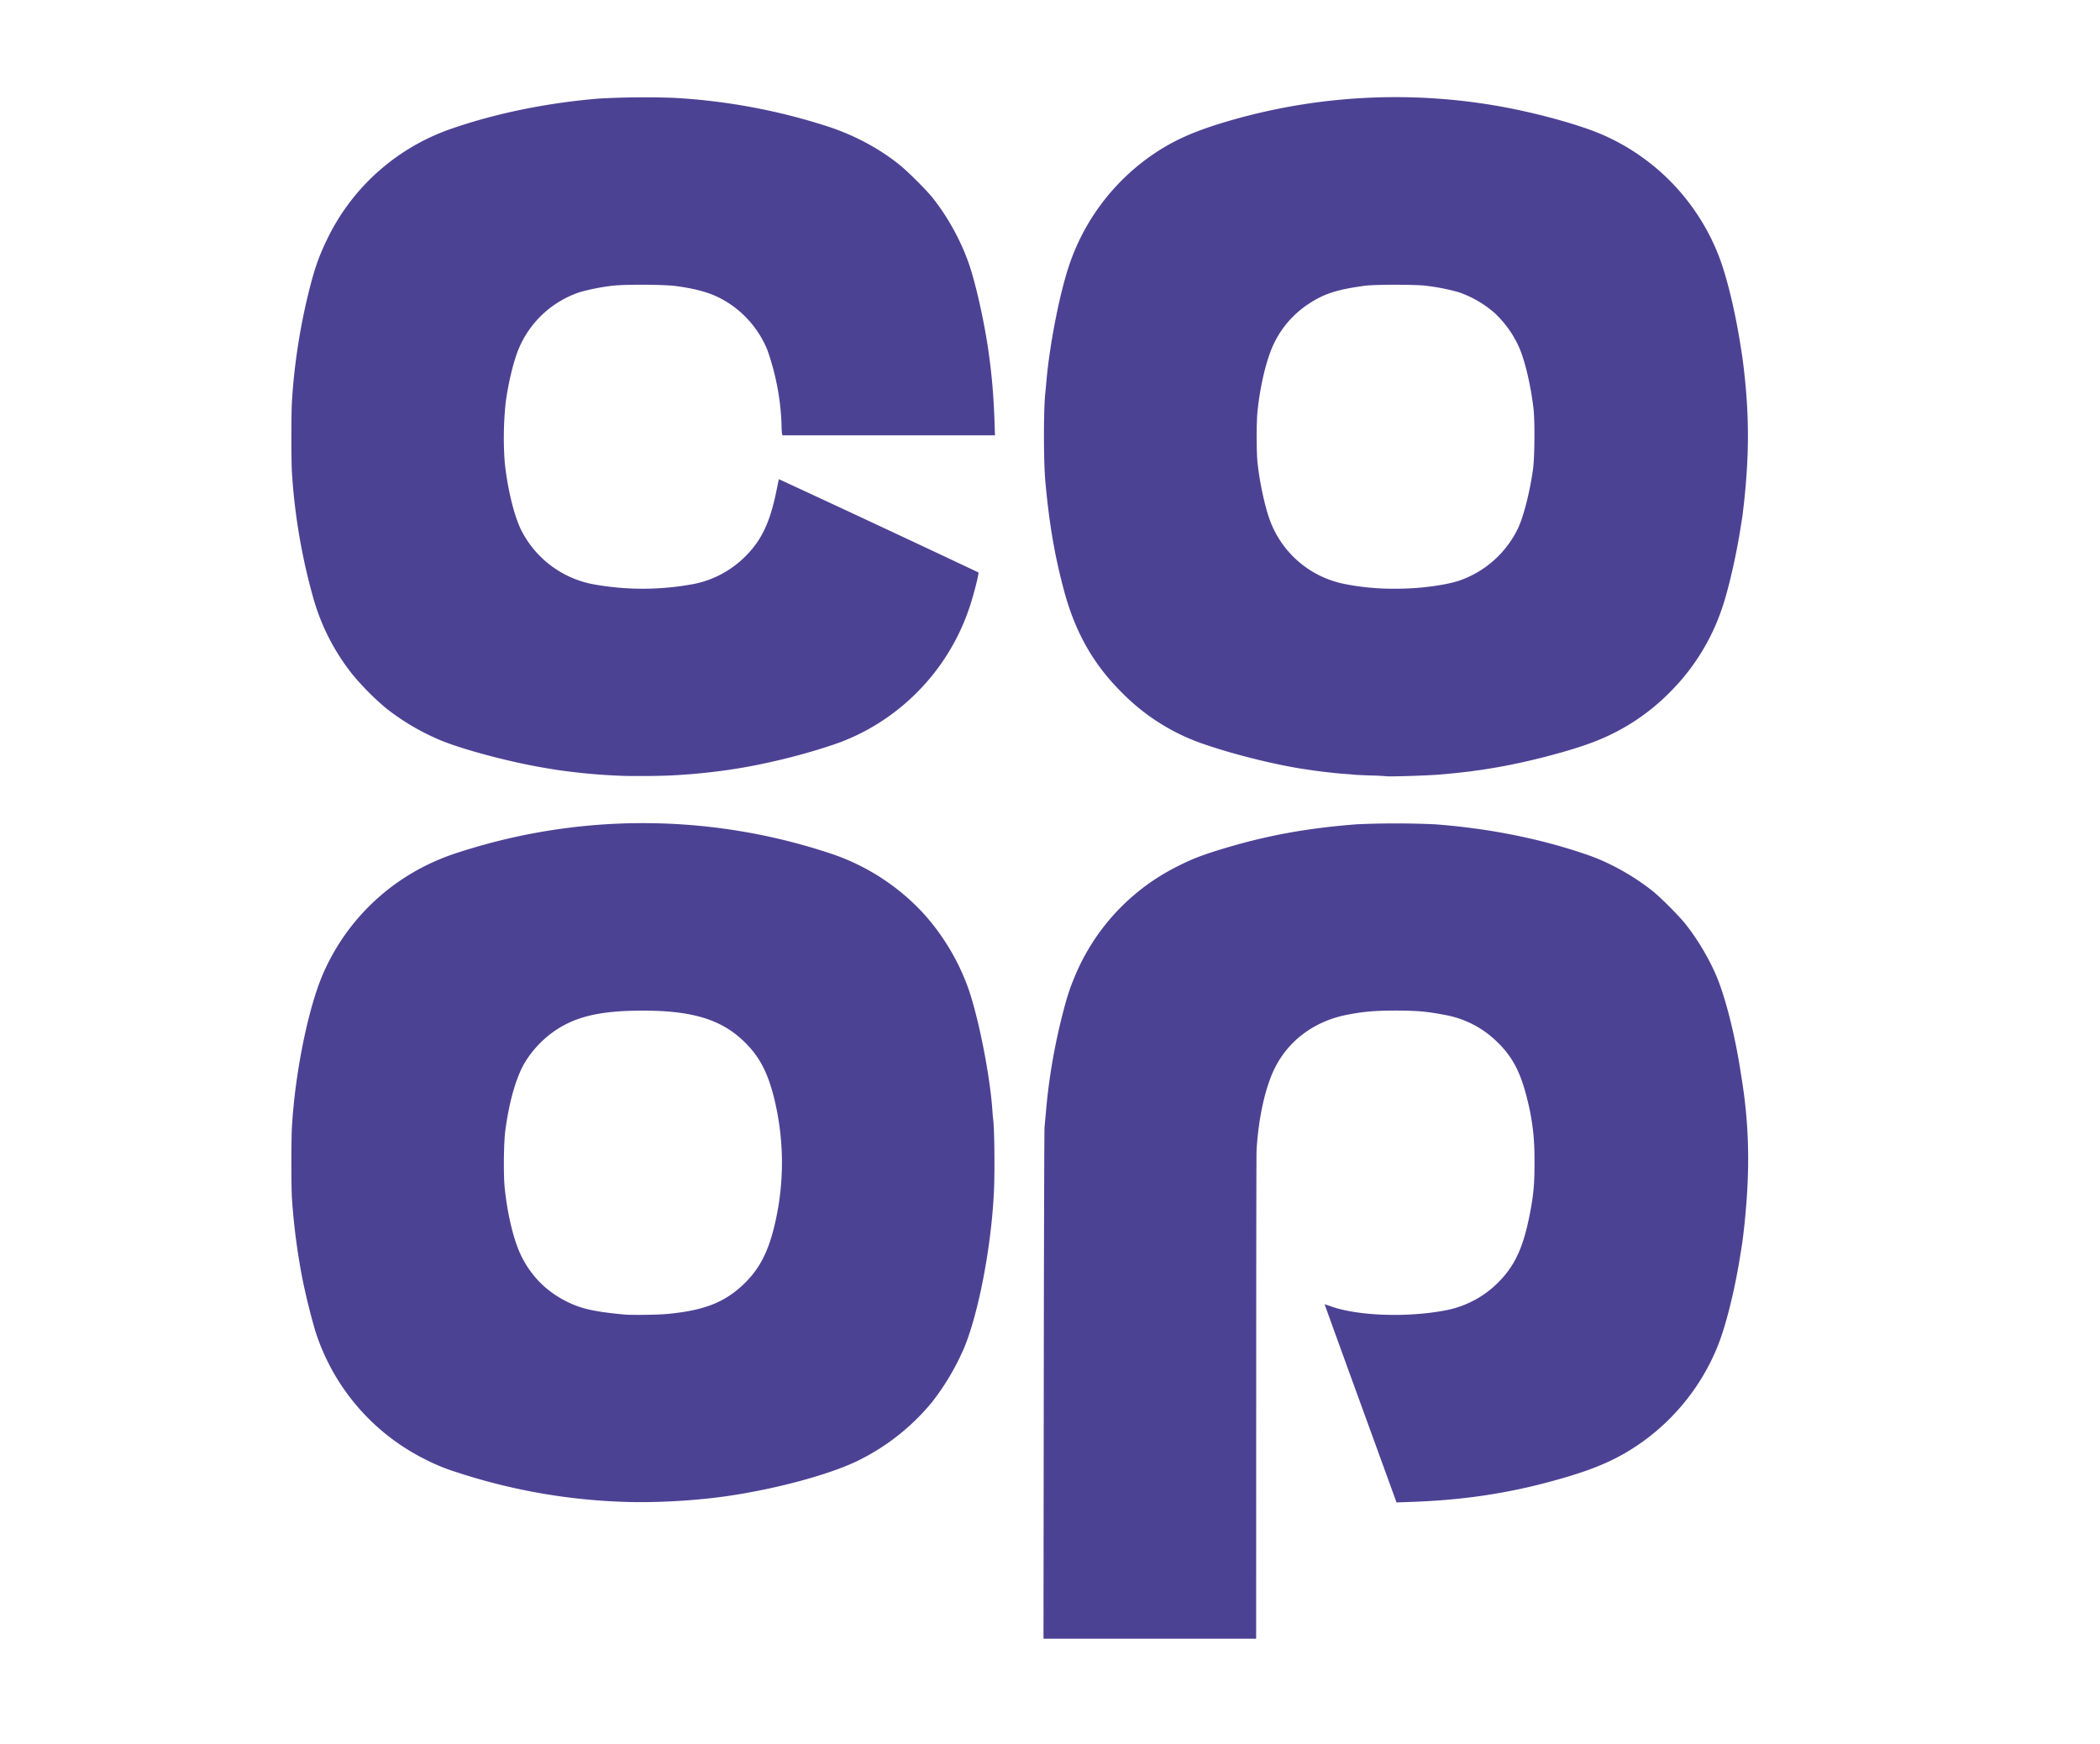 <svg width="59" height="49" viewBox="0 0 59 49" fill="none" xmlns="http://www.w3.org/2000/svg">
    <path d="M29.325 38.924c.004-3.91.014-7.174.021-7.253l.045-.49c.078-.899.24-1.832.47-2.721.118-.455.187-.67.316-.982a6.04 6.04 0 0 1 2.908-3.142c.409-.207.685-.314 1.272-.492 1.24-.375 2.365-.58 3.77-.688a24.681 24.681 0 0 1 2.17 0c1.518.11 3.018.41 4.333.87.6.21 1.256.575 1.794 1 .22.174.744.698.925.926.33.412.657.96.866 1.447.255.595.525 1.656.685 2.693l.053.338c.224 1.454.207 2.834 0 4.462l-.062.388c-.16 1.006-.413 2.012-.654 2.59a6.132 6.132 0 0 1-2.09 2.634c-.696.495-1.346.779-2.537 1.104-1.29.353-2.536.536-3.976.585l-.398.014-1.011-2.78c-.557-1.53-1.01-2.783-1.009-2.785.002-.002.081.024.176.057.752.268 2.12.318 3.19.118a2.83 2.83 0 0 0 1.367-.655c.547-.488.813-.998 1.008-1.94.13-.627.163-.995.154-1.685a6.451 6.451 0 0 0-.205-1.665c-.185-.757-.422-1.203-.864-1.622a2.783 2.783 0 0 0-1.459-.74c-.486-.094-.78-.12-1.366-.12-.596 0-.933.03-1.389.121-.894.18-1.609.705-2 1.47-.277.54-.475 1.43-.525 2.352-.005.096-.01 3.218-.01 6.938l-.001 6.764h-5.975l.008-7.11zm-11.873 3.264a16.764 16.764 0 0 1-4.577-.815 5.643 5.643 0 0 1-.969-.396 6.087 6.087 0 0 1-3.054-3.607 18.542 18.542 0 0 1-.358-1.458 18.36 18.36 0 0 1-.293-2.262c-.02-.367-.02-1.61 0-1.971.084-1.514.454-3.345.87-4.31a6.113 6.113 0 0 1 3.1-3.151c.303-.137.559-.23 1.04-.375a16.723 16.723 0 0 1 10.112.13 6.224 6.224 0 0 1 2.622 1.688 6.358 6.358 0 0 1 1.242 2.055c.293.808.625 2.47.694 3.476.007.106.017.216.021.245.036.222.05 1.425.024 2.008-.068 1.539-.427 3.43-.84 4.424a6.933 6.933 0 0 1-.9 1.52 6.249 6.249 0 0 1-2.128 1.668c-.851.404-2.454.822-3.833 1-.888.116-1.959.166-2.773.131zm1.31-5.277c1.017-.098 1.58-.317 2.116-.82.43-.406.682-.867.863-1.587a7.56 7.56 0 0 0 .002-3.677c-.177-.703-.401-1.131-.803-1.533-.65-.65-1.473-.906-2.907-.903-1.147.003-1.833.159-2.42.55a2.938 2.938 0 0 0-.886.94c-.238.425-.42 1.067-.529 1.872-.047.344-.056 1.253-.017 1.63.078.755.26 1.495.473 1.917.28.56.703.981 1.265 1.263.404.202.775.286 1.614.365.205.02.964.01 1.23-.017zm-1.33-15.118a21.169 21.169 0 0 1-.551-.03 18.324 18.324 0 0 1-.999-.102l-.15-.02a4.35 4.35 0 0 1-.132-.02l-.248-.041c-.954-.154-2.3-.507-2.967-.78a6.613 6.613 0 0 1-1.539-.904 7.448 7.448 0 0 1-.951-.959 6.099 6.099 0 0 1-1.087-2.116 16.926 16.926 0 0 1-.607-3.561c-.02-.36-.02-1.607 0-1.957.054-.961.212-2.02.443-2.977.181-.752.307-1.116.571-1.654a6.063 6.063 0 0 1 3.507-3.069c1.241-.426 2.638-.71 4.088-.833a23.25 23.25 0 0 1 2.11-.022c1.475.08 2.926.35 4.322.8.744.241 1.437.609 2.016 1.07.242.193.764.712.949.945.436.549.812 1.24 1.033 1.9.185.554.414 1.586.527 2.372.101.708.15 1.285.176 2.054l.011.341h-5.971l-.012-.046a1.724 1.724 0 0 1-.012-.227 7.051 7.051 0 0 0-.4-2.126 2.857 2.857 0 0 0-.977-1.24c-.427-.305-.839-.45-1.58-.554-.326-.046-1.462-.052-1.795-.01a6.14 6.14 0 0 0-.907.177 2.824 2.824 0 0 0-1.724 1.588c-.147.35-.293.952-.369 1.518a9.457 9.457 0 0 0-.026 1.685c.078.742.265 1.504.467 1.906a2.859 2.859 0 0 0 1.996 1.508 7.779 7.779 0 0 0 2.836-.001 2.817 2.817 0 0 0 1.446-.763c.469-.462.708-.964.892-1.875.034-.168.063-.307.065-.309a779.44 779.44 0 0 1 5.606 2.62c.021.022-.122.59-.24.95a6.143 6.143 0 0 1-2.671 3.35 5.997 5.997 0 0 1-1.246.566c-.922.306-1.99.558-2.924.69a19.258 19.258 0 0 1-.917.104 19.5 19.5 0 0 1-.571.04c-.348.02-1.136.027-1.489.012zm21.508.013a6.345 6.345 0 0 0-.416-.02c-.225-.008-.44-.018-.48-.023a7.778 7.778 0 0 0-.25-.021 7.773 7.773 0 0 1-.422-.04 11.685 11.685 0 0 1-.632-.082c-.78-.106-1.988-.399-2.847-.692a5.878 5.878 0 0 1-2.34-1.438c-.817-.8-1.335-1.702-1.652-2.874-.266-.981-.422-1.888-.532-3.09-.052-.569-.052-2.05 0-2.49l.031-.335c.093-1.054.38-2.504.652-3.29a6.144 6.144 0 0 1 2.223-2.99c.657-.469 1.278-.747 2.365-1.057a16.736 16.736 0 0 1 7.717-.336c.996.194 2.061.495 2.66.754a6.136 6.136 0 0 1 3.26 3.377c.227.568.472 1.571.623 2.545l.053.337c.199 1.496.215 2.768 0 4.463l-.06.377c-.122.765-.326 1.65-.5 2.171a6.043 6.043 0 0 1-1.449 2.366 5.998 5.998 0 0 1-2.067 1.385c-.68.277-1.996.622-2.959.777l-.246.04a4.24 4.24 0 0 1-.141.02c-.06.007-.125.017-.145.02-.02.005-.099.014-.175.022a20.144 20.144 0 0 1-.801.08c-.344.028-1.45.061-1.47.044zm1.048-5.306c.4-.04.803-.115 1.025-.194a2.87 2.87 0 0 0 1.637-1.467c.16-.342.339-1.051.423-1.68.044-.334.051-1.333.012-1.673-.076-.65-.235-1.334-.402-1.721a3.02 3.02 0 0 0-.678-.96 3.032 3.032 0 0 0-1.035-.6 6.135 6.135 0 0 0-.907-.178c-.288-.037-1.449-.037-1.713 0-.788.107-1.151.224-1.58.508a2.748 2.748 0 0 0-.978 1.116c-.207.428-.386 1.165-.462 1.906-.032.307-.031 1.15.001 1.448.058.532.194 1.175.333 1.57a2.815 2.815 0 0 0 2.126 1.833c.67.135 1.433.167 2.198.092z" fill="#4C4294"/>
</svg>
